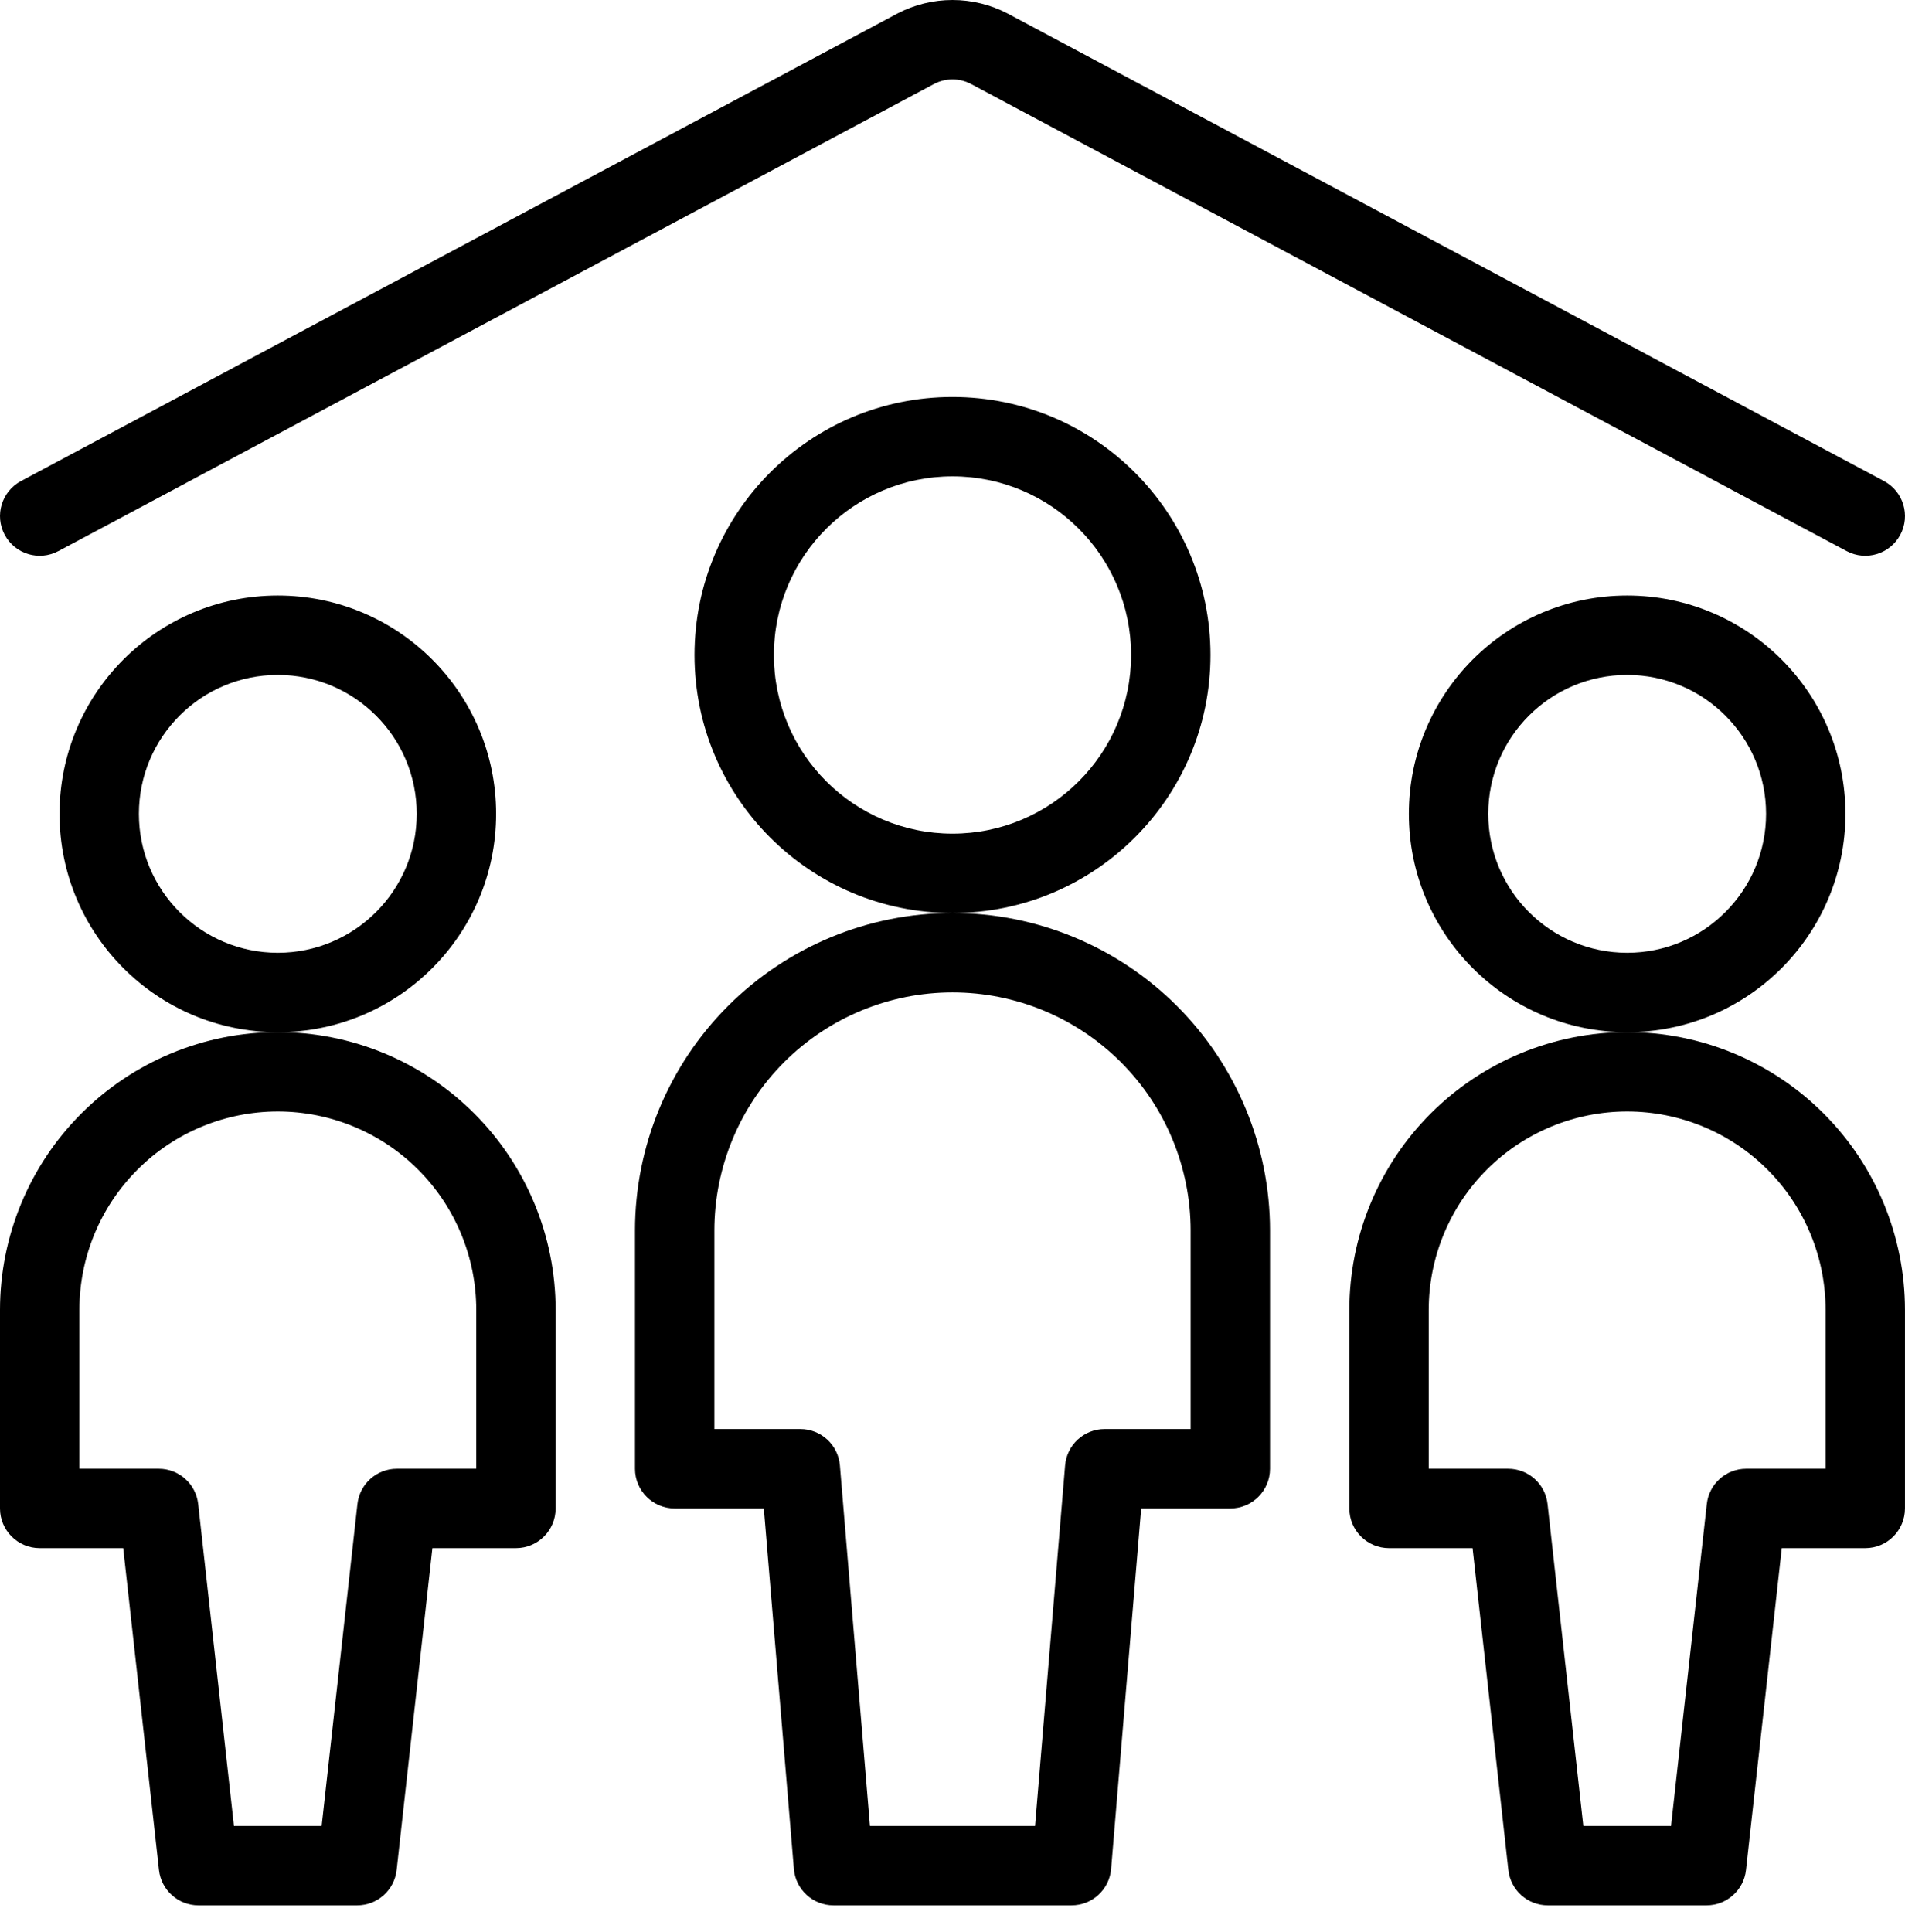 <svg width="72" height="73" viewBox="0 0 72 73" fill="none" xmlns="http://www.w3.org/2000/svg">
<path fill-rule="evenodd" clip-rule="evenodd" d="M61.499 25.505C58.6 25.505 56.249 27.855 56.249 30.755C56.249 33.654 58.6 36.005 61.499 36.005C64.399 36.005 66.749 33.654 66.749 30.755C66.749 27.855 64.399 25.505 61.499 25.505ZM53.249 30.755C53.249 26.198 56.943 22.505 61.499 22.505C66.056 22.505 69.749 26.198 69.749 30.755C69.749 35.311 66.056 39.005 61.499 39.005C56.943 39.005 53.249 35.311 53.249 30.755Z" fill="black"/>
<path fill-rule="evenodd" clip-rule="evenodd" d="M54.075 42.077C56.044 40.108 58.715 39.002 61.499 39.002C64.284 39.002 66.955 40.108 68.924 42.077C70.893 44.046 71.999 46.717 71.999 49.502V57.002C71.999 57.83 71.328 58.502 70.499 58.502H67.342L65.99 70.667C65.906 71.427 65.264 72.001 64.499 72.001H58.499C57.735 72.001 57.093 71.427 57.009 70.667L55.657 58.502H52.499C51.671 58.502 50.999 57.83 50.999 57.002V49.502C50.999 46.717 52.106 44.046 54.075 42.077ZM61.499 42.002C59.51 42.002 57.603 42.792 56.196 44.198C54.79 45.605 53.999 47.513 53.999 49.502V55.502H56.999C57.764 55.502 58.406 56.076 58.49 56.836L59.842 69.001H63.157L64.509 56.836C64.593 56.076 65.235 55.502 65.999 55.502H68.999V49.502C68.999 47.513 68.209 45.605 66.803 44.198C65.396 42.792 63.489 42.002 61.499 42.002Z" fill="black"/>
<path fill-rule="evenodd" clip-rule="evenodd" d="M10.5 25.505C7.6 25.505 5.25 27.855 5.25 30.755C5.25 33.654 7.6 36.005 10.5 36.005C13.399 36.005 15.75 33.654 15.75 30.755C15.75 27.855 13.399 25.505 10.5 25.505ZM2.25 30.755C2.25 26.198 5.944 22.505 10.5 22.505C15.056 22.505 18.75 26.198 18.75 30.755C18.75 35.311 15.056 39.005 10.5 39.005C5.944 39.005 2.25 35.311 2.25 30.755Z" fill="black"/>
<path fill-rule="evenodd" clip-rule="evenodd" d="M3.075 42.077C5.044 40.108 7.715 39.002 10.5 39.002C13.285 39.002 15.955 40.108 17.924 42.077C19.894 44.046 21 46.717 21 49.502V57.002C21 57.83 20.328 58.502 19.5 58.502H16.342L14.991 70.667C14.906 71.427 14.264 72.001 13.5 72.001H7.5C6.736 72.001 6.094 71.427 6.009 70.667L4.657 58.502H1.5C0.672 58.502 0 57.83 0 57.002V49.502C0 46.717 1.106 44.046 3.075 42.077ZM10.5 42.002C8.511 42.002 6.603 42.792 5.197 44.198C3.79 45.605 3 47.513 3 49.502V55.502H6C6.764 55.502 7.406 56.076 7.491 56.836L8.842 69.001H12.157L13.509 56.836C13.594 56.076 14.236 55.502 15 55.502H18V49.502C18 47.513 17.21 45.605 15.803 44.198C14.397 42.792 12.489 42.002 10.5 42.002Z" fill="black"/>
<path fill-rule="evenodd" clip-rule="evenodd" d="M36 18.002C32.272 18.002 29.25 21.024 29.25 24.752C29.25 28.48 32.272 31.502 36 31.502C39.728 31.502 42.75 28.48 42.75 24.752C42.75 21.024 39.728 18.002 36 18.002ZM26.25 24.752C26.25 19.367 30.615 15.002 36 15.002C41.385 15.002 45.75 19.367 45.75 24.752C45.75 30.137 41.385 34.502 36 34.502C30.615 34.502 26.25 30.137 26.25 24.752Z" fill="black"/>
<path fill-rule="evenodd" clip-rule="evenodd" d="M27.515 38.016C29.765 35.766 32.817 34.502 36 34.502C39.182 34.502 42.235 35.766 44.485 38.016C46.736 40.267 48 43.319 48 46.502V55.502C48 56.33 47.328 57.002 46.5 57.002H43.131L41.995 70.626C41.93 71.403 41.28 72.001 40.5 72.001H31.5C30.72 72.001 30.07 71.403 30.005 70.626L28.869 57.002H25.5C24.672 57.002 24 56.33 24 55.502V46.502C24 43.319 25.264 40.267 27.515 38.016ZM36 37.502C33.613 37.502 31.324 38.45 29.636 40.138C27.948 41.825 27 44.115 27 46.502V54.002H30.249C31.029 54.002 31.679 54.599 31.744 55.377L32.88 69.001H39.12L40.256 55.377C40.321 54.599 40.971 54.002 41.751 54.002H45V46.502C45 44.115 44.052 41.825 42.364 40.138C40.676 38.45 38.387 37.502 36 37.502Z" fill="black"/>
<path fill-rule="evenodd" clip-rule="evenodd" d="M35.31 3.168L2.206 20.825C1.475 21.215 0.567 20.939 0.177 20.208C-0.213 19.477 0.063 18.568 0.794 18.178L33.916 0.511C34.56 0.175 35.274 0 36 0C36.726 0 37.44 0.175 38.084 0.511L38.095 0.517L71.206 18.178C71.937 18.568 72.213 19.477 71.823 20.208C71.433 20.939 70.525 21.215 69.794 20.825L36.694 3.17C36.693 3.17 36.691 3.169 36.69 3.168C36.477 3.058 36.24 3 36 3C35.76 3 35.523 3.058 35.31 3.168Z" fill="black"/>
</svg>
